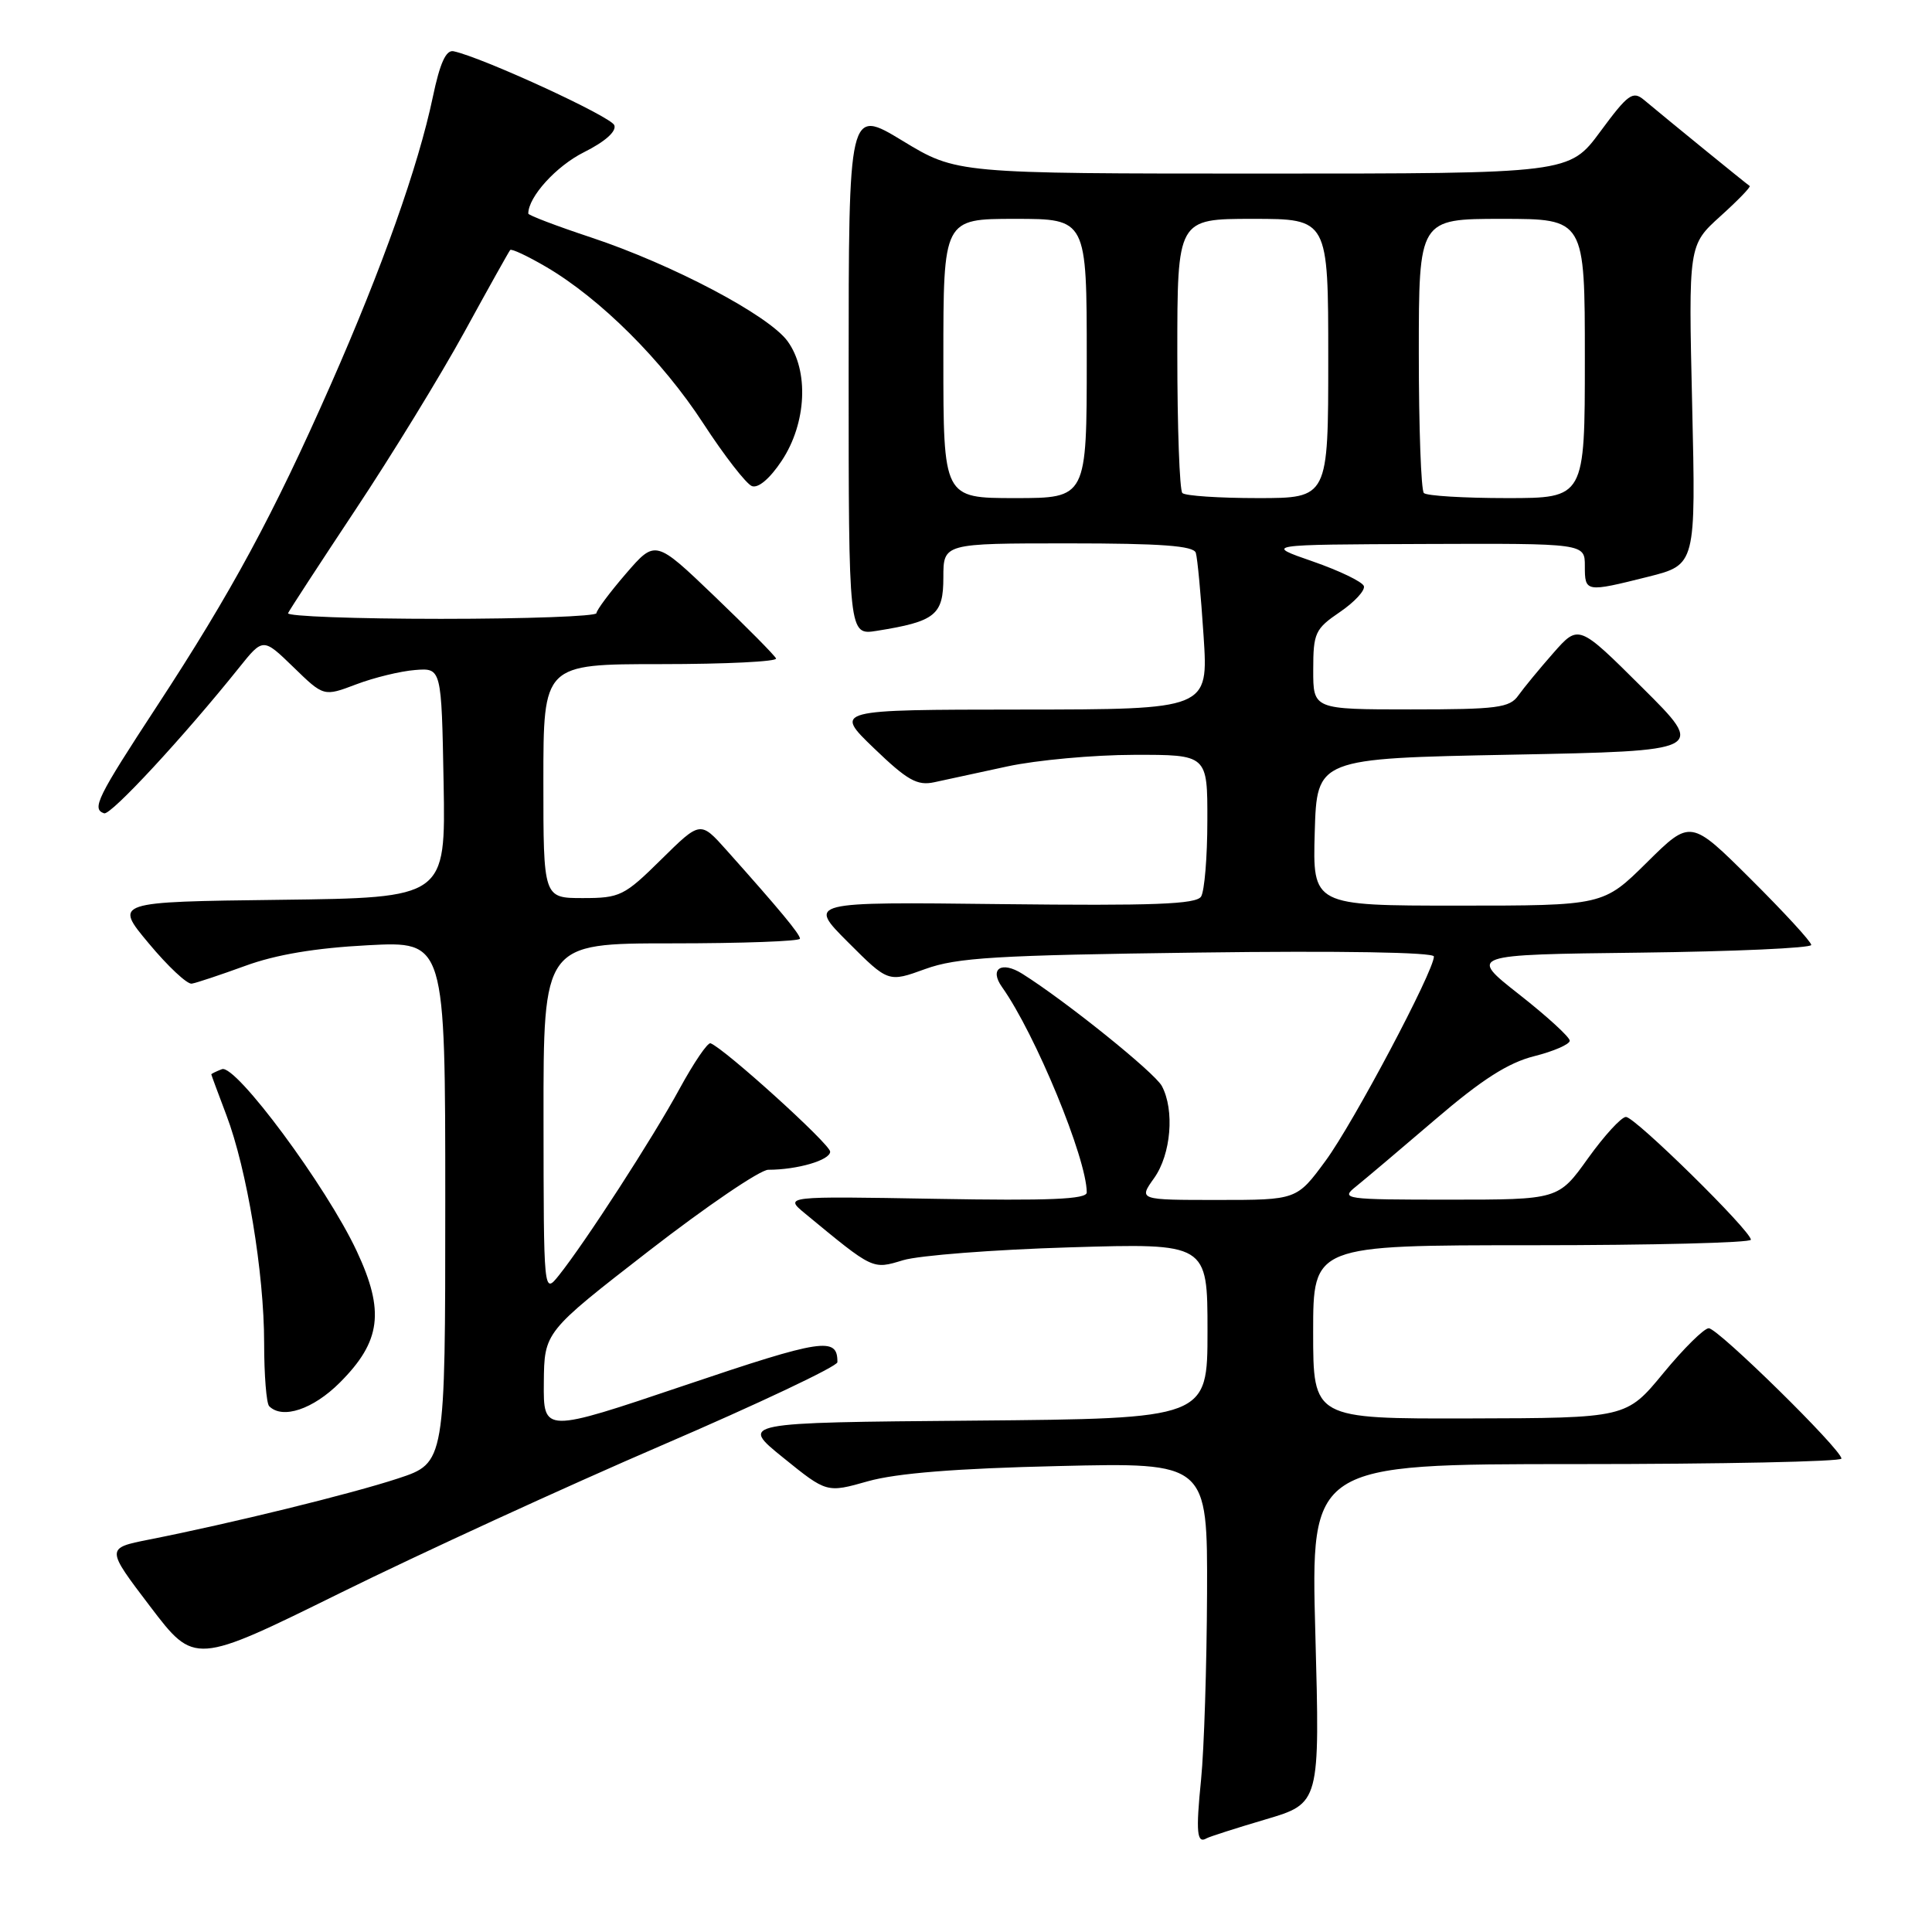 <?xml version="1.0" encoding="UTF-8" standalone="no"?>
<!DOCTYPE svg PUBLIC "-//W3C//DTD SVG 1.1//EN" "http://www.w3.org/Graphics/SVG/1.1/DTD/svg11.dtd" >
<svg xmlns="http://www.w3.org/2000/svg" xmlns:xlink="http://www.w3.org/1999/xlink" version="1.1" viewBox="0 0 256 256">
 <g >
 <path fill="currentColor"
d=" M 167.70 241.08 C 174.90 238.95 174.90 238.95 174.29 216.47 C 173.68 194.00 173.68 194.00 208.84 194.00 C 228.18 194.00 244.00 193.67 244.00 193.27 C 244.00 192.07 227.64 176.00 226.42 176.00 C 225.80 176.00 223.09 178.68 220.40 181.95 C 215.50 187.90 215.50 187.90 194.75 187.95 C 174.00 188.00 174.00 188.00 174.00 176.50 C 174.00 165.00 174.00 165.00 203.00 165.00 C 218.95 165.00 232.00 164.67 232.00 164.27 C 232.00 163.09 216.65 148.00 215.45 148.00 C 214.84 148.00 212.58 150.47 210.42 153.48 C 206.50 158.96 206.50 158.96 192.00 158.96 C 178.10 158.96 177.59 158.88 179.66 157.23 C 180.84 156.28 185.59 152.27 190.20 148.32 C 196.36 143.04 199.84 140.82 203.29 139.95 C 205.88 139.30 208.00 138.37 208.00 137.90 C 208.00 137.42 204.98 134.66 201.30 131.77 C 194.59 126.50 194.59 126.50 217.30 126.23 C 229.78 126.08 240.00 125.62 240.00 125.21 C 240.00 124.79 236.40 120.88 232.00 116.50 C 224.01 108.55 224.01 108.55 218.22 114.28 C 212.44 120.00 212.44 120.00 193.18 120.00 C 173.93 120.00 173.93 120.00 174.21 110.25 C 174.50 100.50 174.50 100.50 200.27 100.00 C 226.05 99.50 226.05 99.50 217.61 91.11 C 209.18 82.72 209.18 82.72 205.84 86.51 C 204.00 88.60 201.91 91.14 201.19 92.15 C 200.04 93.79 198.39 94.00 186.94 94.00 C 174.00 94.00 174.00 94.00 174.01 88.75 C 174.01 83.87 174.26 83.33 177.54 81.10 C 179.48 79.78 180.91 78.23 180.72 77.66 C 180.53 77.09 177.48 75.62 173.94 74.39 C 167.50 72.16 167.50 72.16 188.75 72.08 C 210.00 72.00 210.00 72.00 210.00 75.00 C 210.00 78.49 210.09 78.50 218.40 76.42 C 224.71 74.83 224.71 74.83 224.22 53.65 C 223.73 32.48 223.73 32.48 227.95 28.66 C 230.28 26.56 232.03 24.75 231.84 24.64 C 231.50 24.44 220.97 15.86 217.84 13.24 C 216.36 12.00 215.72 12.46 212.06 17.42 C 207.94 23.00 207.94 23.00 167.35 23.00 C 126.75 23.00 126.75 23.00 119.60 18.66 C 112.45 14.32 112.45 14.32 112.45 49.25 C 112.45 84.18 112.45 84.18 116.17 83.59 C 123.94 82.35 125.00 81.50 125.00 76.52 C 125.00 72.00 125.00 72.00 141.53 72.00 C 153.88 72.00 158.16 72.32 158.45 73.25 C 158.67 73.94 159.13 78.89 159.48 84.25 C 160.12 94.00 160.12 94.00 135.31 94.02 C 110.50 94.04 110.50 94.04 115.80 99.14 C 120.23 103.40 121.53 104.14 123.80 103.65 C 125.28 103.34 129.65 102.39 133.50 101.55 C 137.35 100.72 144.89 100.03 150.25 100.02 C 160.00 100.00 160.00 100.00 159.98 108.75 C 159.98 113.56 159.60 118.08 159.15 118.80 C 158.50 119.82 152.88 120.03 132.67 119.80 C 107.02 119.50 107.02 119.50 112.36 124.84 C 117.70 130.18 117.70 130.18 122.60 128.40 C 126.79 126.88 132.01 126.57 158.75 126.22 C 177.58 125.97 190.00 126.18 190.00 126.74 C 190.00 128.67 179.33 148.80 175.66 153.79 C 171.83 159.00 171.83 159.00 161.35 159.00 C 150.86 159.00 150.86 159.00 152.93 156.10 C 155.17 152.95 155.66 147.10 153.95 143.90 C 152.99 142.12 141.21 132.64 135.46 129.03 C 132.69 127.29 131.05 128.37 132.78 130.80 C 137.19 137.01 144.00 153.53 144.00 158.01 C 144.00 158.91 139.08 159.12 123.94 158.85 C 103.89 158.50 103.89 158.50 106.69 160.81 C 115.78 168.31 115.58 168.22 119.68 166.98 C 121.78 166.35 131.71 165.58 141.75 165.28 C 160.00 164.73 160.00 164.73 160.00 176.35 C 160.00 187.97 160.00 187.97 129.01 188.24 C 98.02 188.50 98.02 188.50 103.79 193.16 C 109.55 197.82 109.55 197.82 115.02 196.27 C 118.79 195.21 126.68 194.57 140.25 194.26 C 160.00 193.79 160.00 193.79 159.94 211.15 C 159.90 220.69 159.55 231.78 159.15 235.79 C 158.44 242.82 158.59 244.36 159.89 243.58 C 160.23 243.38 163.74 242.25 167.70 241.08 Z  M 87.72 191.50 C 100.49 186.00 110.95 181.05 110.96 180.50 C 111.00 177.09 108.98 177.40 90.75 183.56 C 72.00 189.89 72.00 189.89 72.06 183.20 C 72.12 176.50 72.12 176.50 85.98 165.75 C 93.61 159.84 100.72 155.00 101.80 155.00 C 105.65 155.00 110.00 153.73 110.00 152.60 C 110.00 151.61 96.02 138.95 94.15 138.24 C 93.77 138.10 91.94 140.80 90.06 144.24 C 86.53 150.75 77.52 164.66 74.05 169.00 C 72.04 171.50 72.04 171.50 72.02 148.25 C 72.00 125.00 72.00 125.00 89.00 125.00 C 98.35 125.00 106.00 124.72 106.00 124.38 C 106.00 123.78 103.33 120.56 96.25 112.63 C 92.80 108.77 92.80 108.77 87.62 113.88 C 82.72 118.72 82.15 119.00 77.22 119.00 C 72.00 119.00 72.00 119.00 72.00 103.50 C 72.00 88.00 72.00 88.00 87.58 88.00 C 96.15 88.00 103.02 87.66 102.83 87.25 C 102.65 86.84 98.98 83.13 94.67 79.00 C 86.84 71.50 86.84 71.50 82.95 76.00 C 80.81 78.48 79.05 80.84 79.03 81.25 C 79.01 81.66 69.74 82.00 58.42 82.00 C 47.10 82.00 37.98 81.66 38.17 81.25 C 38.35 80.84 42.39 74.65 47.13 67.50 C 51.88 60.35 58.36 49.78 61.53 44.00 C 64.69 38.22 67.43 33.33 67.60 33.13 C 67.77 32.92 69.91 33.93 72.36 35.36 C 79.54 39.57 87.74 47.73 93.18 56.09 C 95.97 60.38 98.88 64.12 99.63 64.41 C 100.47 64.73 102.02 63.41 103.59 61.04 C 106.88 56.07 107.21 49.13 104.35 45.20 C 101.84 41.77 89.13 35.06 78.34 31.47 C 73.75 29.95 70.00 28.52 70.00 28.30 C 70.00 26.09 73.70 22.01 77.36 20.18 C 80.18 18.77 81.71 17.41 81.40 16.59 C 80.95 15.43 63.84 7.57 60.09 6.79 C 59.09 6.59 58.29 8.37 57.35 12.86 C 55.43 22.01 50.64 35.52 43.81 51.00 C 36.23 68.20 30.66 78.50 20.84 93.50 C 12.86 105.69 12.11 107.20 13.80 107.77 C 14.68 108.06 24.36 97.61 31.68 88.47 C 34.86 84.50 34.86 84.50 38.88 88.40 C 42.90 92.31 42.90 92.31 47.20 90.68 C 49.57 89.78 53.08 88.93 55.00 88.78 C 58.50 88.50 58.50 88.50 58.78 103.73 C 59.05 118.96 59.05 118.96 37.08 119.23 C 15.11 119.50 15.11 119.50 19.71 125.00 C 22.23 128.03 24.79 130.43 25.40 130.34 C 26.00 130.25 29.20 129.18 32.50 127.98 C 36.56 126.49 41.81 125.61 48.75 125.25 C 59.00 124.71 59.00 124.71 59.00 159.27 C 59.00 193.84 59.00 193.84 52.75 195.90 C 46.53 197.95 30.68 201.84 19.76 204.00 C 14.02 205.14 14.02 205.14 19.90 212.87 C 25.78 220.60 25.78 220.60 45.14 211.05 C 55.79 205.80 74.95 197.00 87.72 191.50 Z  M 45.03 183.20 C 50.49 177.74 51.00 173.74 47.27 165.78 C 43.27 157.22 31.23 140.98 29.41 141.67 C 28.63 141.97 28.00 142.28 28.00 142.36 C 28.00 142.44 28.90 144.86 29.99 147.74 C 32.72 154.92 35.00 168.68 35.00 177.96 C 35.00 182.20 35.30 185.97 35.67 186.33 C 37.43 188.10 41.49 186.74 45.03 183.20 Z  M 125.00 47.50 C 125.00 29.00 125.00 29.00 134.50 29.00 C 144.00 29.00 144.00 29.00 144.00 47.50 C 144.00 66.00 144.00 66.00 134.50 66.00 C 125.00 66.00 125.00 66.00 125.00 47.50 Z  M 156.67 65.33 C 156.30 64.97 156.00 56.64 156.00 46.83 C 156.00 29.00 156.00 29.00 166.00 29.00 C 176.00 29.00 176.00 29.00 176.00 47.50 C 176.00 66.00 176.00 66.00 166.67 66.00 C 161.53 66.00 157.03 65.70 156.67 65.33 Z  M 188.67 65.33 C 188.30 64.97 188.00 56.64 188.00 46.83 C 188.00 29.00 188.00 29.00 199.00 29.00 C 210.00 29.00 210.00 29.00 210.00 47.50 C 210.00 66.00 210.00 66.00 199.67 66.00 C 193.98 66.00 189.03 65.70 188.67 65.33 Z "/>
</g>
</svg>